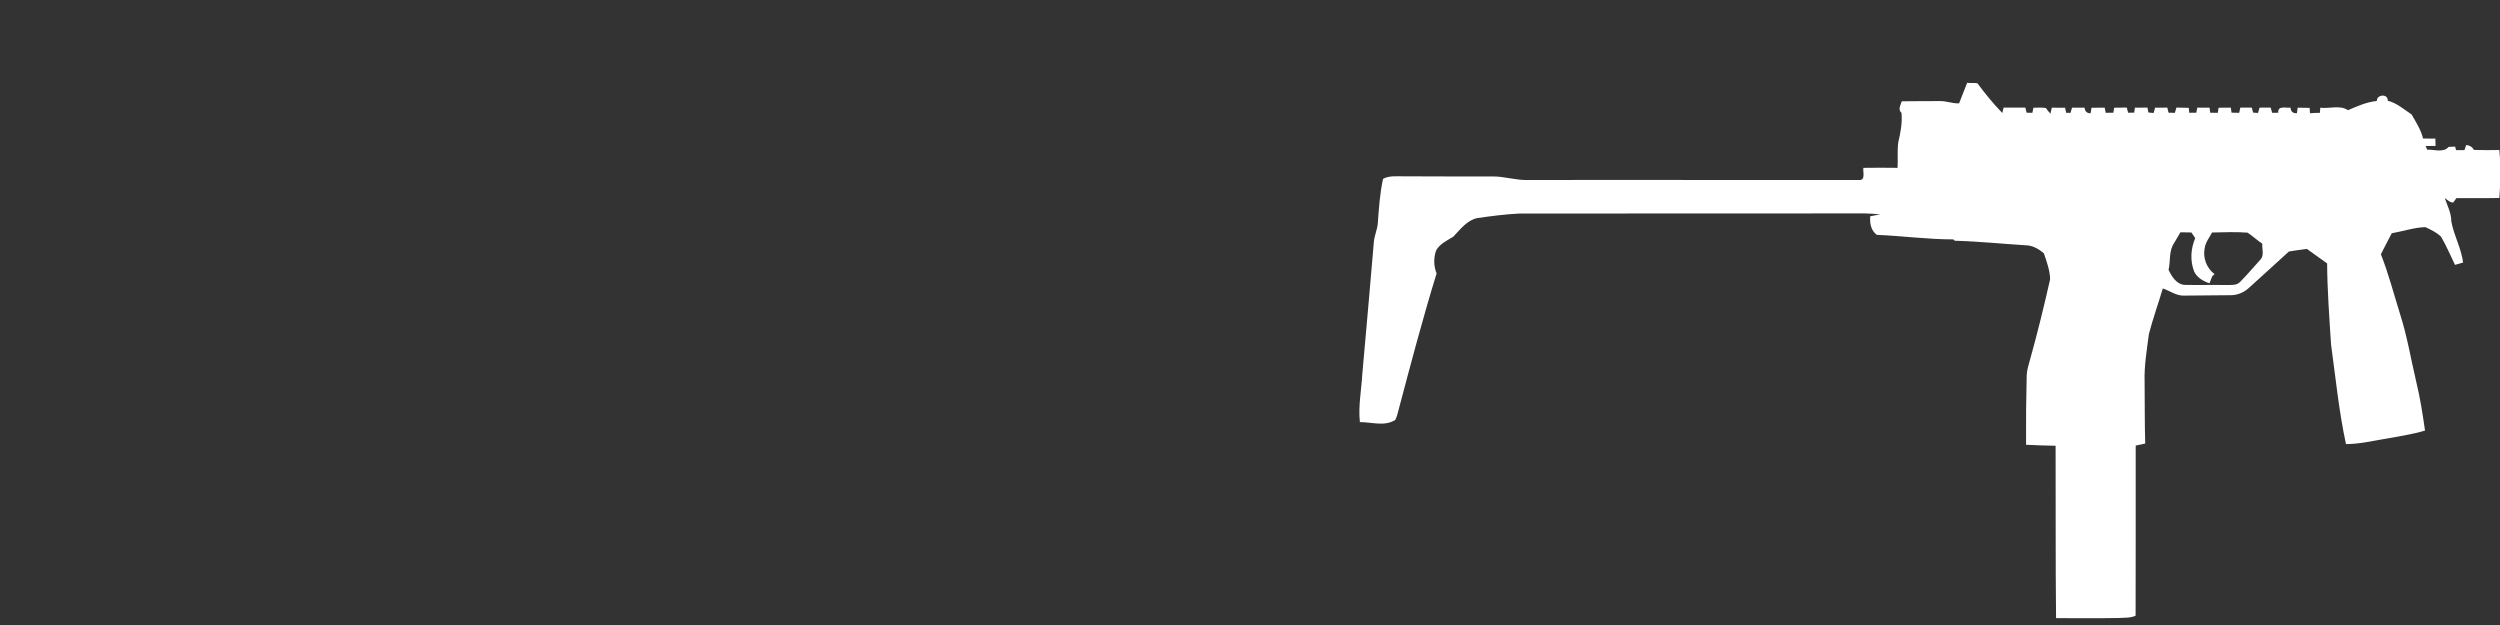 <svg width="320" height="80" viewBox="0 0 320 80" fill="none" xmlns="http://www.w3.org/2000/svg">
<rect x="0" y="0" width="320" height="80" fill="#333333" stroke="none"/>
<g clip-path="url(#clip0_79_1100)">
<path d="M250.765 13.226C251.098 12.346 251.458 11.477 251.794 10.6C252.226 10.645 252.664 10.6 253.098 10.648C254.088 11.981 255.138 13.269 256.296 14.464C256.336 14.293 256.421 13.949 256.461 13.776C257.386 13.784 258.314 13.781 259.242 13.776C259.285 13.938 259.37 14.264 259.413 14.426C259.597 14.429 259.962 14.437 260.146 14.44C260.178 14.277 260.245 13.954 260.277 13.792C260.808 13.784 261.344 13.736 261.874 13.824C262.05 14.074 262.237 14.328 262.456 14.549C262.501 14.357 262.589 13.976 262.632 13.784C263.197 13.784 263.762 13.781 264.33 13.789C264.365 13.952 264.437 14.272 264.472 14.434C264.608 14.437 264.882 14.448 265.021 14.45C265.072 14.282 265.17 13.946 265.221 13.778C265.754 13.778 266.293 13.778 266.829 13.784C266.869 14.242 267.109 14.512 267.597 14.498C267.626 14.322 267.688 13.968 267.717 13.789C268.277 13.784 268.84 13.784 269.402 13.781C269.434 13.944 269.501 14.274 269.533 14.437C269.858 14.432 270.184 14.429 270.512 14.426C270.536 14.266 270.584 13.949 270.61 13.789C271.146 13.781 271.682 13.776 272.221 13.768C272.266 13.933 272.36 14.264 272.405 14.429C272.6 14.426 272.986 14.421 273.178 14.418C273.2 14.258 273.245 13.944 273.266 13.784C273.802 13.781 274.336 13.778 274.874 13.773C274.904 13.93 274.965 14.245 274.994 14.402C275.162 14.416 275.498 14.445 275.664 14.461C275.712 14.29 275.805 13.949 275.853 13.781C276.373 13.778 276.893 13.776 277.416 13.776C277.456 13.936 277.53 14.261 277.57 14.424C277.837 14.429 278.109 14.437 278.381 14.445C278.432 14.277 278.533 13.938 278.584 13.77C279.106 13.778 279.629 13.786 280.154 13.802C280.173 13.96 280.21 14.277 280.229 14.437C280.453 14.434 280.898 14.429 281.122 14.426C281.157 14.264 281.224 13.938 281.258 13.776C281.781 13.778 282.304 13.781 282.826 13.786C282.848 13.946 282.888 14.269 282.909 14.429C283.152 14.432 283.64 14.437 283.882 14.44C283.906 14.277 283.954 13.952 283.978 13.789C284.498 13.784 285.018 13.778 285.541 13.776C285.565 13.936 285.613 14.258 285.637 14.421C285.962 14.426 286.288 14.434 286.616 14.442C286.65 14.274 286.722 13.944 286.76 13.776C287.245 13.776 287.736 13.773 288.224 13.773C288.269 13.936 288.36 14.258 288.405 14.418C288.56 14.429 288.874 14.448 289.029 14.456C289.077 14.288 289.173 13.949 289.221 13.778C289.693 13.776 290.168 13.776 290.642 13.77C290.693 13.938 290.792 14.274 290.84 14.442C291.098 14.437 291.357 14.432 291.618 14.429C291.528 13.466 292.594 13.856 293.192 13.776C293.218 14.28 293.49 14.533 294.008 14.485C294.029 14.312 294.077 13.96 294.101 13.784C294.61 13.786 295.12 13.792 295.634 13.808C295.645 13.978 295.669 14.322 295.68 14.493C296.101 14.461 296.525 14.442 296.952 14.44C296.962 14.277 296.984 13.949 296.994 13.786C298.152 13.944 299.528 13.402 300.538 14.106C301.728 13.592 302.93 13.056 304.234 12.925C304.221 12.053 305.706 11.976 305.624 12.888C306.784 13.181 307.706 14.002 308.685 14.65C309.25 15.64 309.877 16.613 310.157 17.733C310.677 17.736 311.2 17.738 311.725 17.741C311.733 18.053 311.744 18.362 311.754 18.677C311.33 18.677 310.906 18.682 310.485 18.69L310.677 19.16C311.552 19.12 312.781 19.586 313.416 18.802C313.626 18.792 314.048 18.776 314.258 18.765C314.288 18.88 314.346 19.106 314.373 19.221C314.73 19.218 315.09 19.216 315.45 19.218C315.506 19.056 315.618 18.728 315.672 18.565C316.109 18.594 316.453 18.81 316.672 19.189C317.752 19.232 318.832 19.216 319.914 19.2C320.12 21.24 320.074 23.298 319.92 25.341C318.085 25.381 316.253 25.346 314.421 25.36C314.29 25.552 314.154 25.738 314.016 25.922C313.57 25.933 313.272 25.573 312.93 25.354C313.258 26.322 313.768 27.256 313.762 28.304C314.077 30.117 315.048 31.768 315.277 33.605C314.93 33.709 314.586 33.802 314.242 33.904C313.658 32.701 313.136 31.464 312.461 30.309C311.904 29.749 311.154 29.405 310.448 29.072C308.989 29.114 307.578 29.613 306.144 29.856C305.677 30.752 305.205 31.645 304.754 32.549C305.736 35.034 306.402 37.624 307.2 40.17C308.109 43 308.592 45.936 309.269 48.824C309.773 50.896 310.104 53.002 310.402 55.114C308.677 55.626 306.893 55.877 305.128 56.2C303.52 56.466 301.922 56.85 300.285 56.84C299.378 52.637 298.96 48.354 298.376 44.098C298.154 40.642 297.893 37.181 297.872 33.717C297.016 33.088 296.152 32.472 295.282 31.861C294.512 31.957 293.746 32.066 292.981 32.192C291.258 33.762 289.541 35.338 287.808 36.896C287.154 37.49 286.272 37.816 285.392 37.786C283.445 37.794 281.498 37.81 279.552 37.837C278.56 37.88 277.744 37.213 276.84 36.922C276.256 38.872 275.57 40.794 275.056 42.765C274.797 44.792 274.442 46.824 274.509 48.877C274.536 51.509 274.514 54.141 274.586 56.773C274.181 56.864 273.776 56.949 273.37 57.037C273.357 64.293 273.389 71.552 273.357 78.81C272.712 79.117 271.97 79.05 271.277 79.101C268.576 79.157 265.874 79.128 263.176 79.12C263.093 71.765 263.149 64.41 263.117 57.056C261.856 57.04 260.594 56.989 259.336 56.93C259.317 53.97 259.341 51.01 259.418 48.053C259.437 47.352 259.669 46.682 259.85 46.013C260.802 42.61 261.642 39.176 262.418 35.73C262.384 34.6 261.978 33.49 261.618 32.424C260.968 31.869 260.162 31.4 259.282 31.394C256.258 31.213 253.242 30.89 250.216 30.816C250.168 30.77 250.072 30.685 250.024 30.642C246.752 30.642 243.493 30.197 240.226 30.061C239.472 29.488 239.317 28.573 239.392 27.68C239.816 27.597 240.245 27.525 240.672 27.442C240.026 27.389 239.381 27.322 238.733 27.317C223.986 27.33 209.237 27.32 194.49 27.333C192.696 27.416 190.914 27.658 189.136 27.904C187.778 28.176 186.922 29.36 186.018 30.298C185.218 30.794 184.293 31.2 183.816 32.072C183.49 33.018 183.506 34.066 183.885 35C182.114 40.738 180.589 46.546 179.048 52.349C178.917 52.818 178.826 53.312 178.594 53.749C177.216 54.629 175.57 54.018 174.064 54.029C173.84 51.954 174.269 49.888 174.381 47.818C174.885 42.224 175.373 36.626 175.848 31.029C175.904 30.197 176.282 29.432 176.357 28.605C176.496 26.696 176.616 24.768 177.032 22.893C177.8 22.469 178.693 22.576 179.536 22.568C183.357 22.581 187.178 22.594 191.002 22.584C192.53 22.565 194.008 23.08 195.538 23.042C209.674 23.01 223.81 23.061 237.946 23.04C238.832 23.117 238.426 22.013 238.512 21.485C239.97 21.466 241.429 21.464 242.888 21.485C242.954 20.397 242.829 19.301 242.978 18.221C243.269 16.984 243.512 15.72 243.392 14.445C242.893 14.016 243.285 13.453 243.426 12.965C245.061 12.93 246.696 12.957 248.333 12.938C249.157 12.922 249.936 13.274 250.765 13.226ZM279.096 29.733C278.821 30.197 278.546 30.658 278.277 31.125C277.594 32.13 277.84 33.408 277.578 34.541C277.978 35.381 278.557 36.349 279.576 36.464C281.341 36.506 283.109 36.45 284.877 36.482C285.509 36.453 286.277 36.597 286.752 36.064C287.642 35.176 288.442 34.2 289.293 33.274C289.864 32.73 289.525 31.874 289.57 31.186C288.912 30.757 288.346 30.21 287.693 29.781C286.184 29.653 284.658 29.741 283.146 29.76C282.789 30.416 282.29 31.034 282.194 31.8C281.944 33.016 282.469 34.349 283.464 35.088C283.389 35.154 283.242 35.29 283.168 35.357C283.05 35.656 282.93 35.957 282.813 36.261C282.013 35.992 281.232 35.546 280.853 34.757C280.314 33.373 280.413 31.834 280.989 30.48C280.824 30.237 280.661 29.997 280.501 29.757C280.029 29.746 279.562 29.733 279.096 29.733Z" fill="white"/>
</g>
<defs>
<clipPath id="clip0_79_1100">
<rect width="320" height="80" fill="white"/>
</clipPath>
</defs>
</svg>
